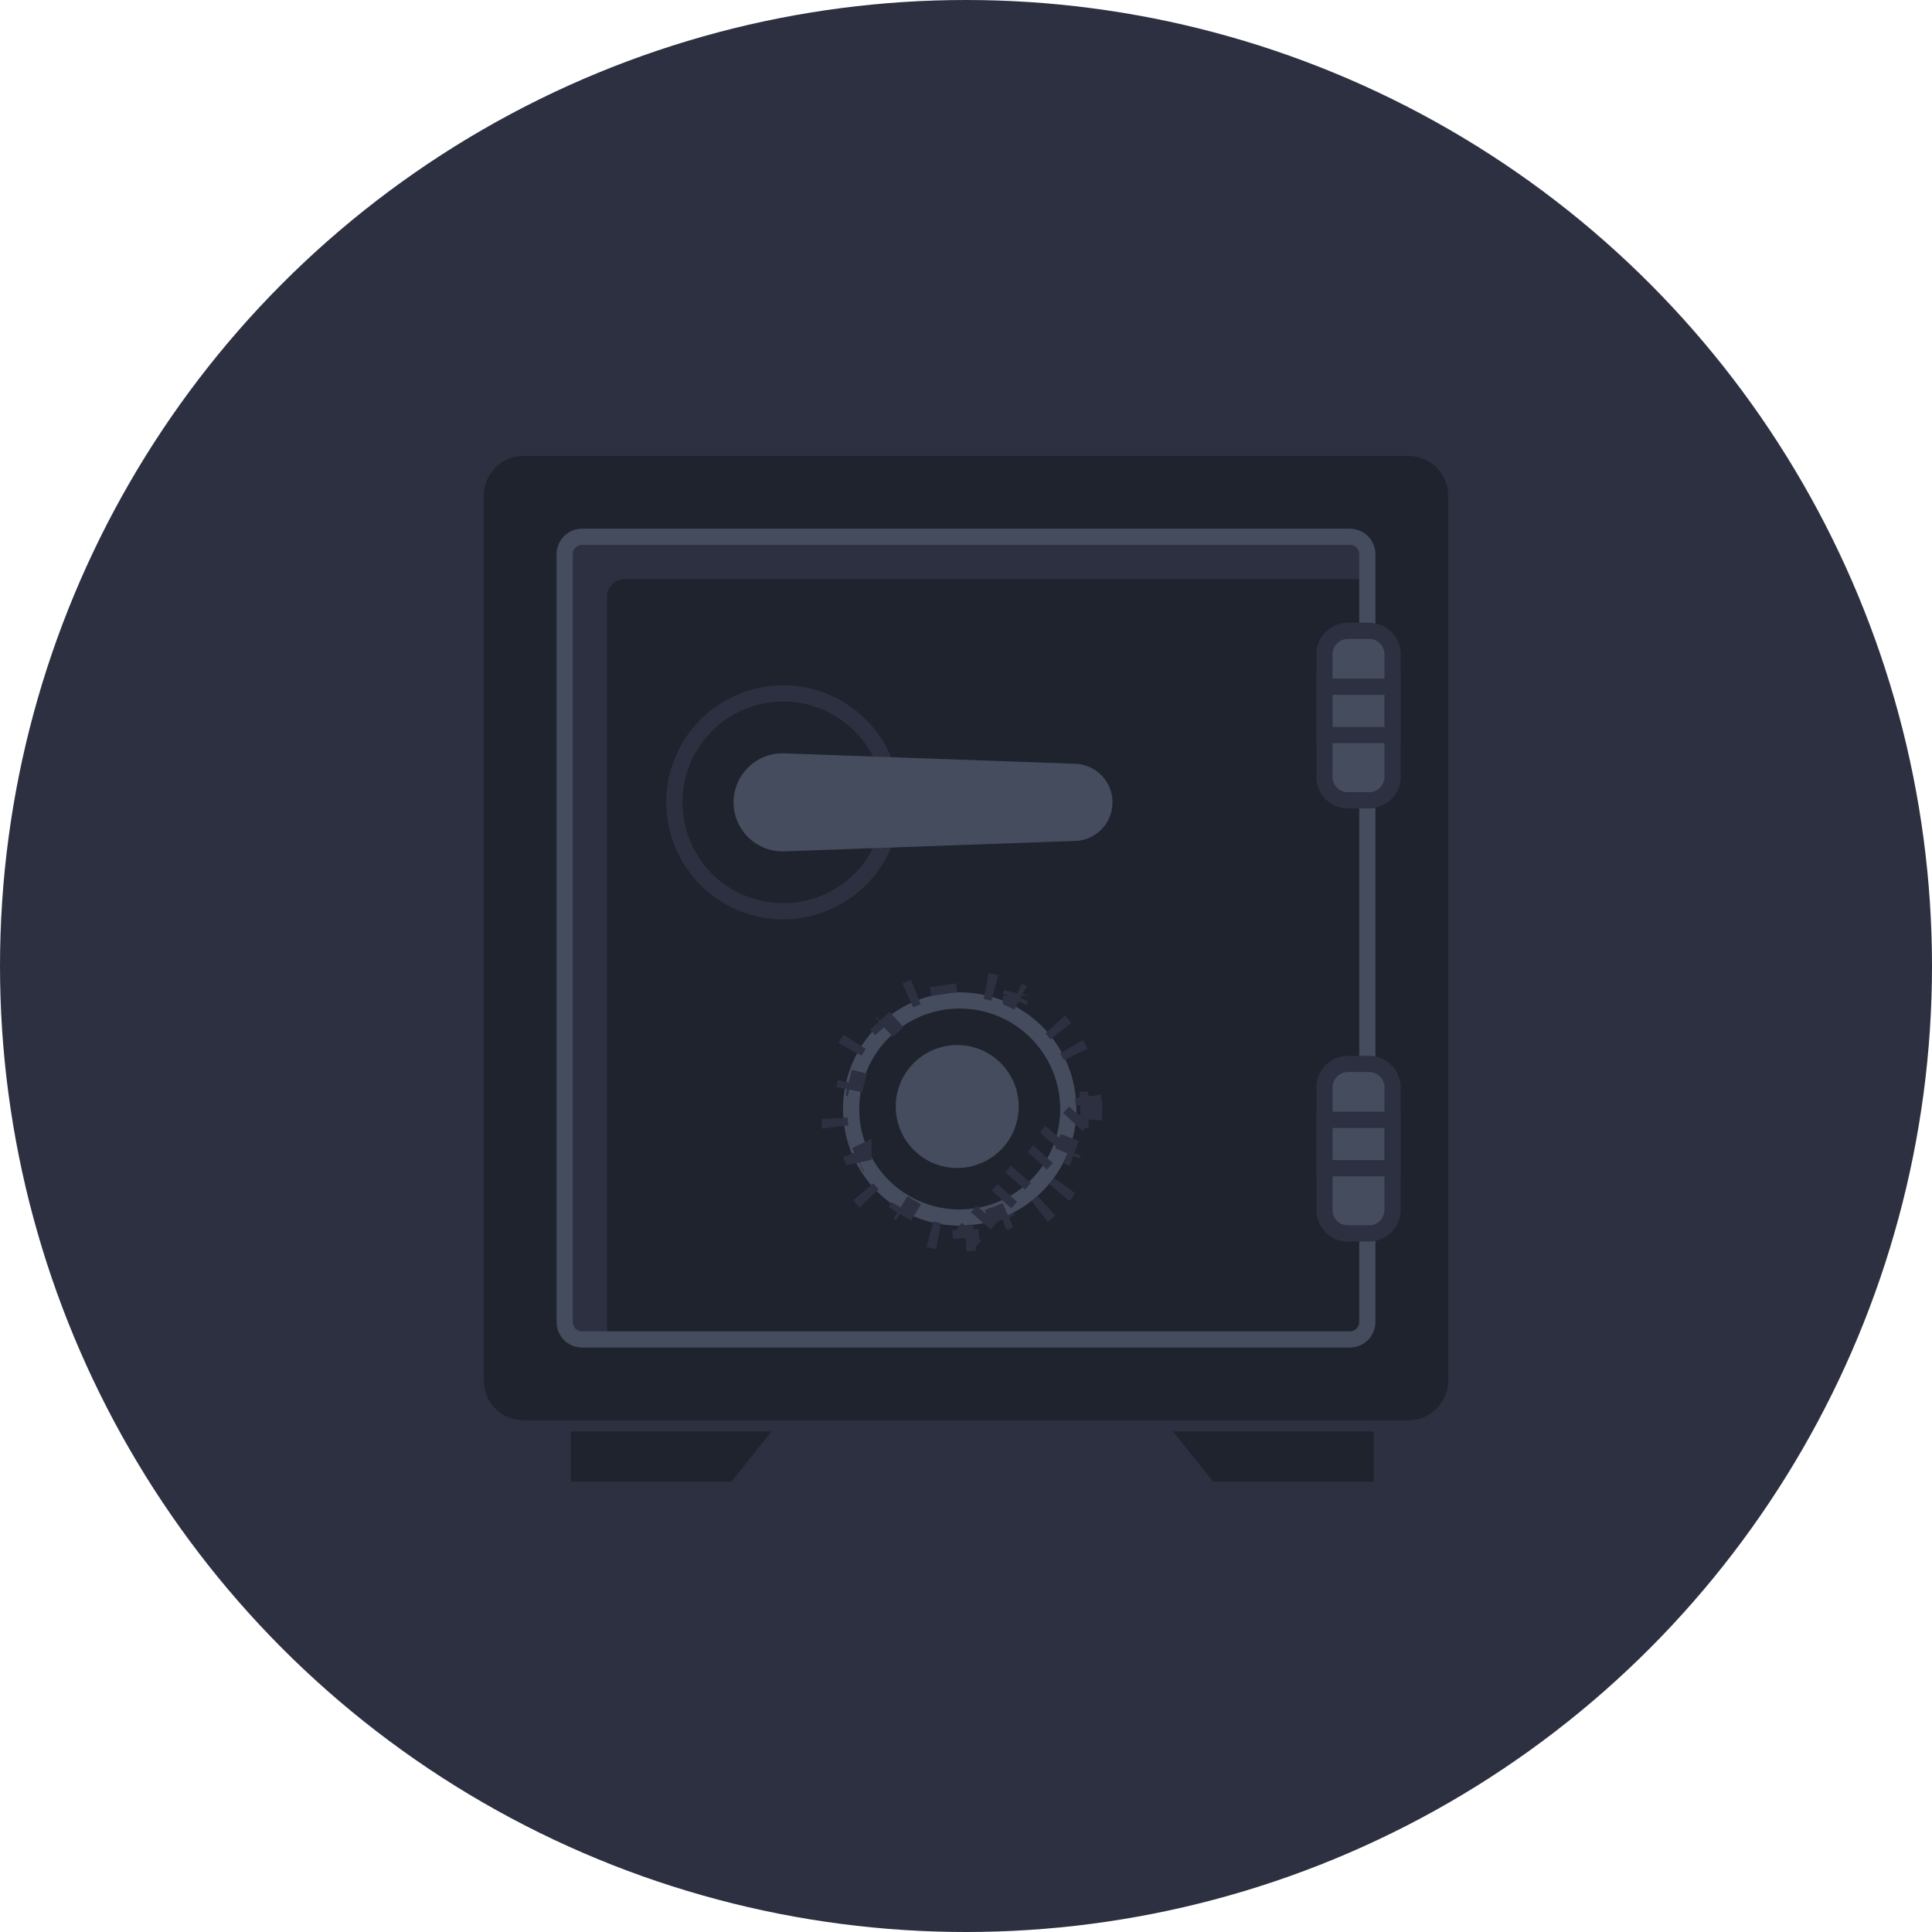 <svg width="220" height="220" fill="none" xmlns="http://www.w3.org/2000/svg">
    <circle cx="110" cy="110" r="110" fill="#2C3040"/>
    <path d="M160.397 51.922H59.603a4.504 4.504 0 0 0-4.504 4.504V157.22a4.505 4.505 0 0 0 4.504 4.505h100.794a4.504 4.504 0 0 0 4.504-4.505V56.426a4.504 4.504 0 0 0-4.504-4.504zM65 163h22.857l-4.572 5.714H65V163zM156.426 163h-22.857l4.571 5.714h18.286V163z" fill="#1F232E"/>
    <path d="M153.417 61.125H65.979A1.98 1.98 0 0 0 64 63.105v87.437a1.98 1.98 0 0 0 1.98 1.98h87.437a1.98 1.98 0 0 0 1.98-1.98V63.104a1.98 1.98 0 0 0-1.98-1.979z" fill="#1F232E"/>
    <path d="M155.692 63.105v2.842H71.115a1.978 1.978 0 0 0-1.979 1.978v84.6h-2.853a1.985 1.985 0 0 1-1.399-.579 1.982 1.982 0 0 1-.58-1.399V63.105a1.979 1.979 0 0 1 1.979-1.978h87.431a1.98 1.98 0 0 1 1.978 1.978z" fill="#2C3040"/>
    <path d="M153.719 153.443H66.281a2.9 2.9 0 0 1-2.901-2.9V63.104a2.904 2.904 0 0 1 2.901-2.9h87.438a2.905 2.905 0 0 1 2.901 2.9v87.439a2.904 2.904 0 0 1-2.901 2.9zM66.281 62.047a1.058 1.058 0 0 0-1.057 1.057v87.439a1.06 1.06 0 0 0 1.057 1.057h87.438a1.062 1.062 0 0 0 1.057-1.057V63.104a1.054 1.054 0 0 0-1.057-1.057H66.281z" fill="#454C5E"/>
    <path d="M155.903 71.831h-2.413a2.67 2.67 0 0 0-2.671 2.67v13.96a2.67 2.67 0 0 0 2.671 2.67h2.413a2.67 2.67 0 0 0 2.671-2.67V74.5a2.67 2.67 0 0 0-2.671-2.67z" fill="#454C5E"/>
    <path d="M155.903 92.054h-2.412a3.595 3.595 0 0 1-3.595-3.595V74.502a3.6 3.6 0 0 1 3.595-3.595h2.412a3.597 3.597 0 0 1 3.596 3.596V88.46a3.598 3.598 0 0 1-3.596 3.593zm-2.412-19.297a1.749 1.749 0 0 0-1.618 1.08c-.088.213-.134.441-.134.671v13.953a1.752 1.752 0 0 0 1.752 1.751h2.412a1.753 1.753 0 0 0 1.752-1.751V74.502a1.754 1.754 0 0 0-1.752-1.751l-2.412.005z" fill="#2C3040"/>
    <path d="M150.819 78.198h7.755v5.503h-7.755v-5.503z" fill="#454C5E"/>
    <path d="M159.495 84.623h-9.599v-7.35h9.599v7.35zm-7.755-1.844h5.911v-3.662h-5.911v3.662z" fill="#2C3040"/>
    <path d="M155.903 121.153h-2.413a2.671 2.671 0 0 0-2.671 2.671v13.959a2.671 2.671 0 0 0 2.671 2.671h2.413a2.671 2.671 0 0 0 2.671-2.671v-13.959a2.671 2.671 0 0 0-2.671-2.671z" fill="#454C5E"/>
    <path d="M155.903 141.377h-2.412a3.59 3.59 0 0 1-2.542-1.053 3.606 3.606 0 0 1-1.053-2.543v-13.953a3.606 3.606 0 0 1 2.219-3.322 3.59 3.59 0 0 1 1.376-.274h2.412a3.599 3.599 0 0 1 3.596 3.596v13.955a3.6 3.6 0 0 1-3.596 3.594zm-2.412-19.301a1.761 1.761 0 0 0-1.239.513 1.768 1.768 0 0 0-.513 1.239v13.955a1.75 1.75 0 0 0 1.082 1.618c.212.088.44.134.67.134h2.412a1.755 1.755 0 0 0 1.752-1.752v-13.955a1.755 1.755 0 0 0-1.752-1.752h-2.412z" fill="#2C3040"/>
    <path d="M150.819 127.521h7.755v5.502h-7.755v-5.502z" fill="#454C5E"/>
    <path d="M159.495 133.945h-9.599v-7.346h9.599v7.346zm-7.755-1.844h5.911v-3.659h-5.911v3.659z" fill="#2C3040"/>
    <path d="M89.192 103.767c6.85 0 12.402-5.553 12.402-12.402 0-6.85-5.552-12.402-12.402-12.402S76.79 84.515 76.79 91.365s5.553 12.402 12.402 12.402z" fill="#1F232E"/>
    <path d="M89.192 104.689a13.325 13.325 0 1 1 13.324-13.324 13.339 13.339 0 0 1-13.324 13.324zm0-24.804a11.48 11.48 0 1 0 11.48 11.48 11.491 11.491 0 0 0-11.48-11.48z" fill="#2C3040"/>
    <path d="M122.389 87.892 89.294 86.71a4.66 4.66 0 1 0 0 9.31l33.095-1.183a3.477 3.477 0 0 0 2.376-5.886 3.477 3.477 0 0 0-2.376-1.06v.002z" fill="#454C5E"/>
    <path d="M89.126 96.947a5.582 5.582 0 1 1 .203-11.16l33.096 1.183a4.399 4.399 0 0 1 3.017 7.454 4.4 4.4 0 0 1-3.017 1.336l-33.096 1.184a7.126 7.126 0 0 1-.203.003zm0-9.32a3.737 3.737 0 0 0-1.32 7.237c.465.175.961.255 1.458.236l33.095-1.183a2.554 2.554 0 0 0 0-5.105L89.264 87.63l-.138-.002zM109.287 139.57a13.282 13.282 0 0 1-9.397-22.678 13.287 13.287 0 0 1 22.68 9.392 13.303 13.303 0 0 1-3.894 9.39 13.303 13.303 0 0 1-9.389 3.896zm0-24.727a11.436 11.436 0 0 0-10.572 7.062 11.44 11.44 0 0 0 8.337 15.601 11.446 11.446 0 0 0 11.746-4.865 11.446 11.446 0 0 0 1.929-6.357 11.456 11.456 0 0 0-11.44-11.441z" fill="#454C5E"/>
    <path d="M109.976 140.992a14.532 14.532 0 0 0 4.631-.926l-.53-1.404c.266-.1.528-.209.786-.326l.62 1.366a14.504 14.504 0 0 0 3.925-2.625l-1.025-1.095a12.141 12.141 0 0 0 .601-.601l1.095 1.025a14.498 14.498 0 0 0 2.624-3.926l-1.366-.619c.117-.259.226-.521.326-.786l1.404.529c.554-1.471.871-3.034.925-4.631l-1.499-.05c.004-.142.007-.283.007-.425l-12.524 14.494zm0 0-.051-1.5a11.947 11.947 0 0 1-1.061-.008l-.074 1.499a14.503 14.503 0 0 1-6.743-2.045l.771-1.287a13.194 13.194 0 0 1-1.061-.708l-.893 1.205a14.504 14.504 0 0 1-4.471-5.447l1.356-.641a13.03 13.03 0 0 1-.489-1.179l-1.412.506a14.502 14.502 0 0 1-.691-7.013l1.484.22a13.04 13.04 0 0 1 .248-1.251l-1.455-.365a14.493 14.493 0 0 1 3.321-6.214l1.112 1.007c.142-.158.289-.312.44-.462.15-.151.304-.298.462-.44l-1.008-1.112a14.497 14.497 0 0 1 6.214-3.322l.365 1.455a13.052 13.052 0 0 1 1.251-.249l-.22-1.484a14.504 14.504 0 0 1 7.013.69l-.506 1.413a13.054 13.054 0 0 1 1.179.488l.641-1.356a14.499 14.499 0 0 1 5.448 4.469l-1.205.894a13.605 13.605 0 0 1 .709 1.061l1.287-.771a14.496 14.496 0 0 1 2.045 6.742m-14.006 15.205 14.006-15.205m0 0-1.498.074c.011.212.016.424.016.636l1.482-.71z" stroke="#2C3040" stroke-width="3" stroke-dasharray="1 5"/>
    <circle cx="109" cy="126" r="7" fill="#454C5E"/>
</svg>
